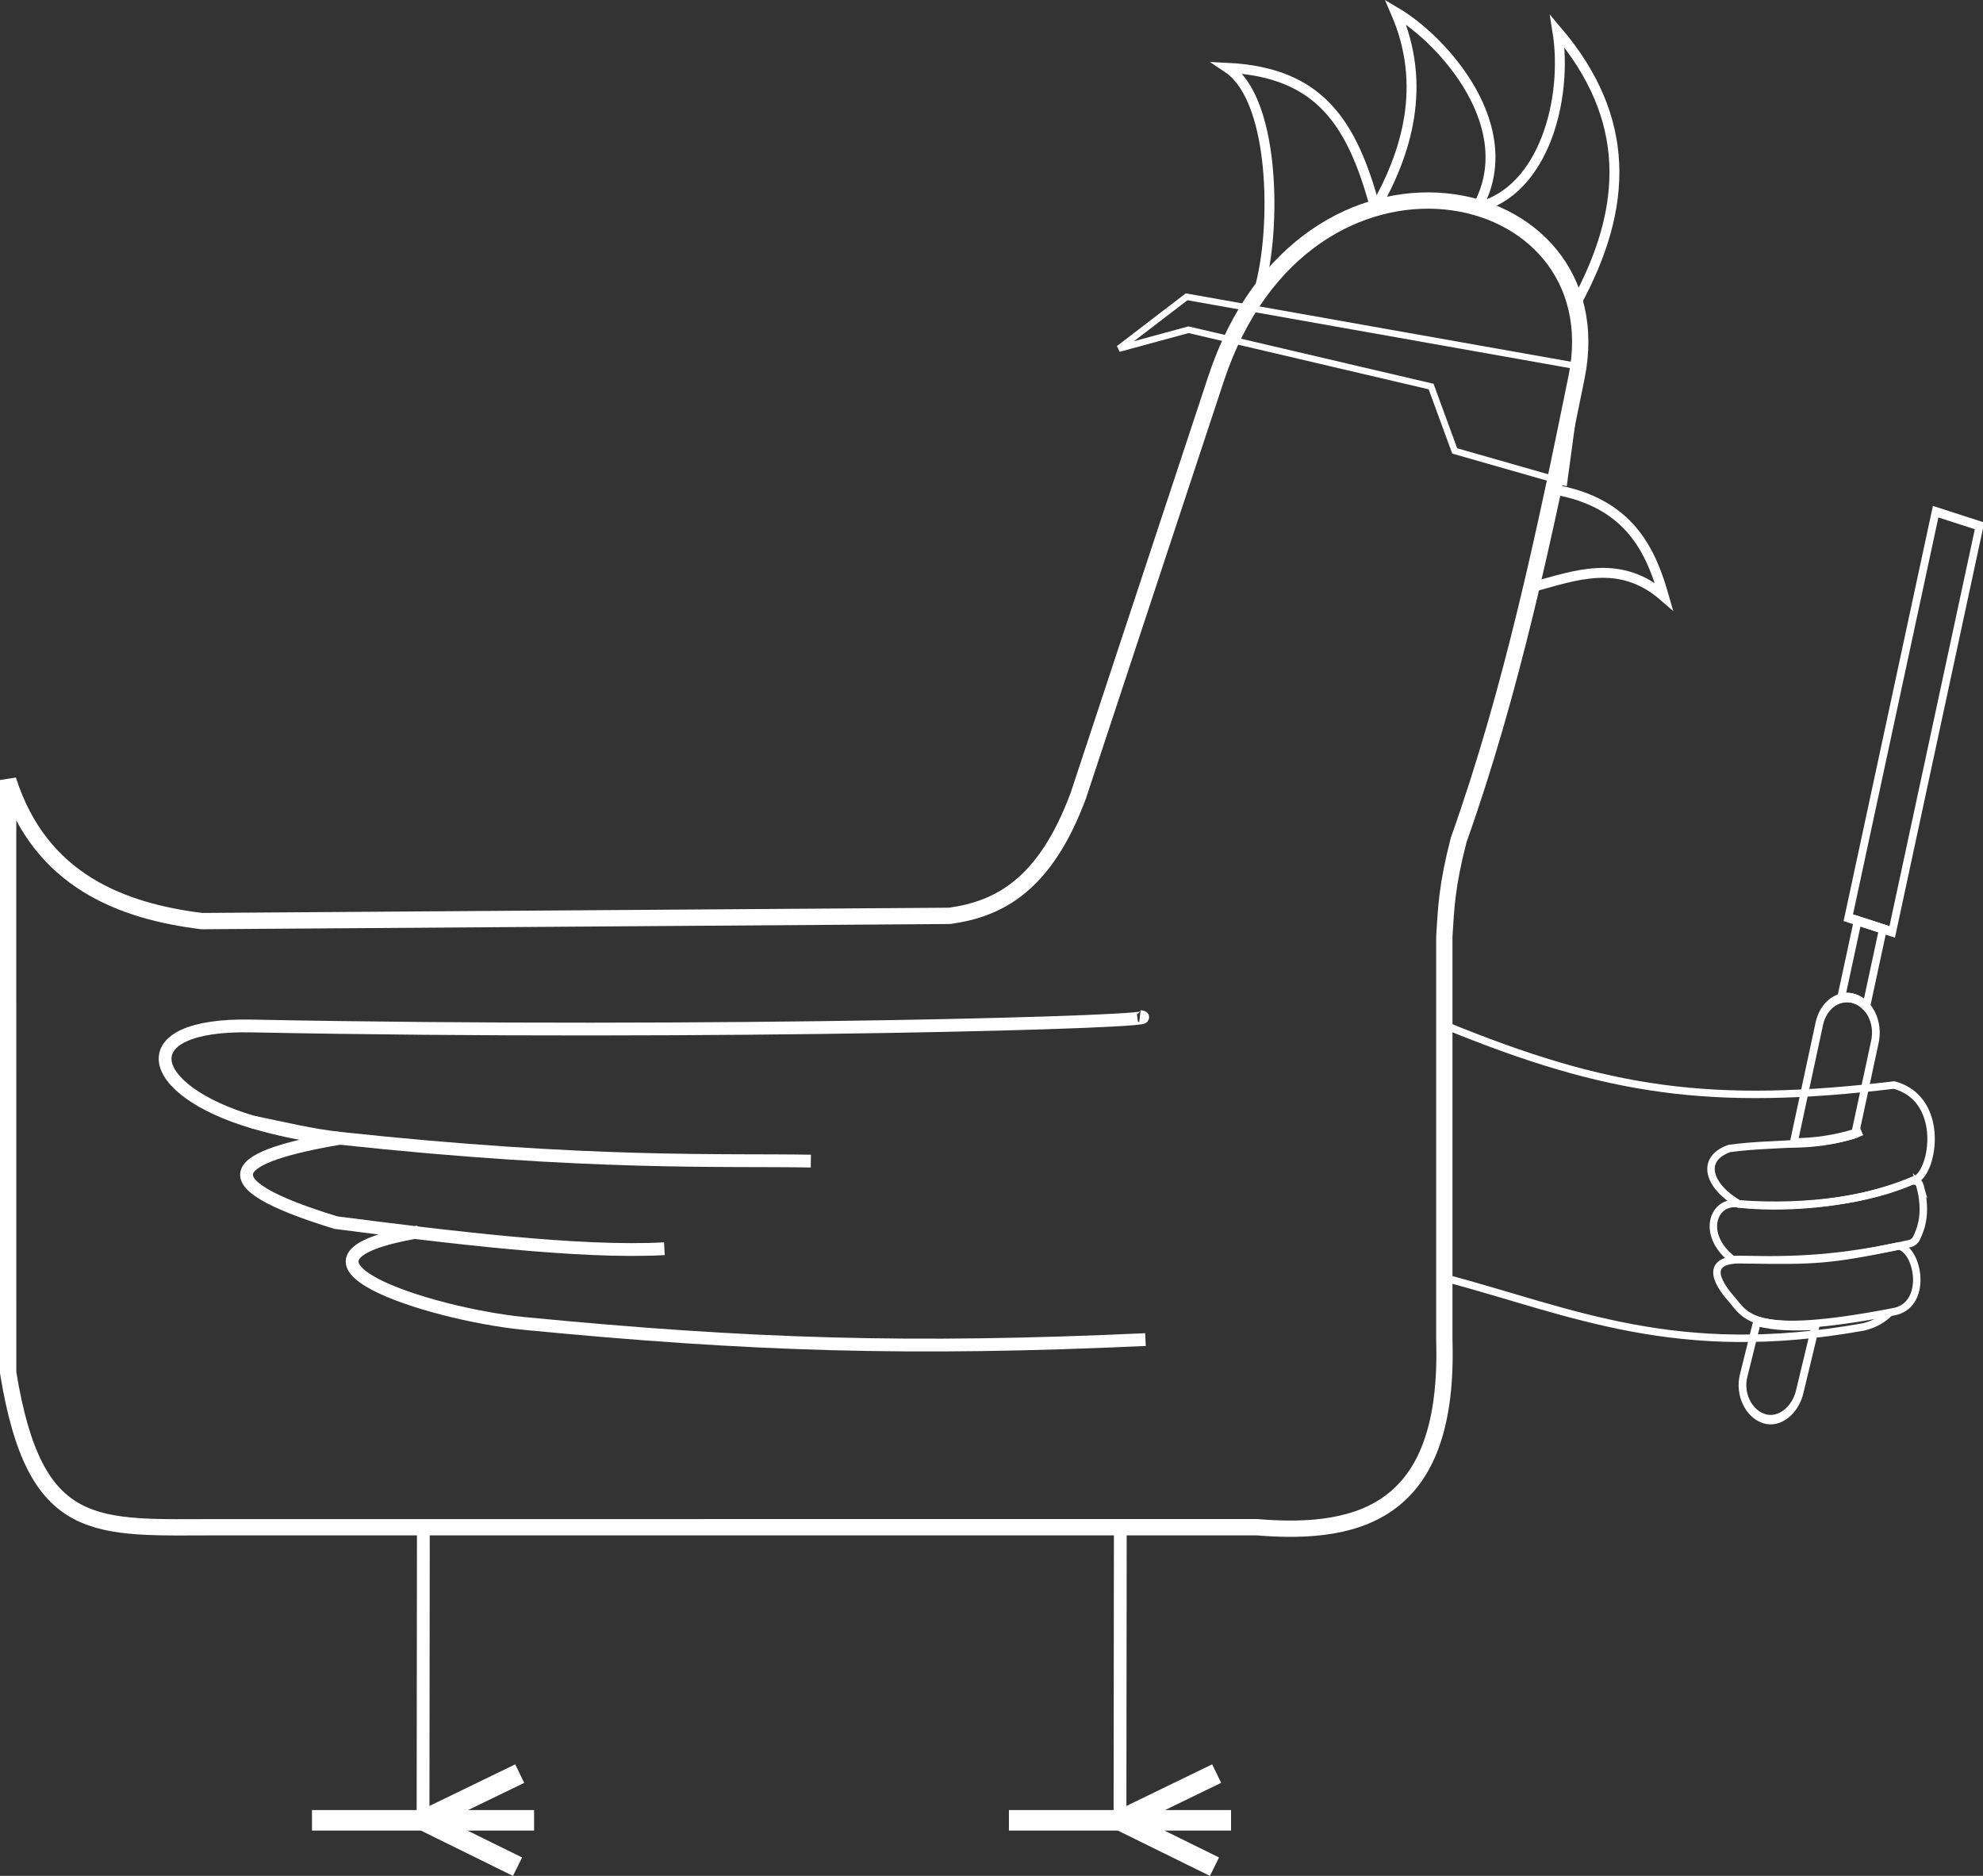 <?xml version="1.0" encoding="UTF-8" standalone="no"?>
<!-- Created with Inkscape (http://www.inkscape.org/) -->

<svg
   width="93.055mm"
   height="88.026mm"
   viewBox="0 0 93.055 88.026"
   version="1.1"
   id="svg1"
   xml:space="preserve"
   xmlns="http://www.w3.org/2000/svg"
   xmlns:svg="http://www.w3.org/2000/svg"><rect x="0" y="0" width="93.055" height="88.026" fill="#333333" stroke="none"/><defs
     id="defs1" /><g
     id="layer2"
     transform="translate(-67.847,-70.813)"><path
       style="display:inline;opacity:1;fill:none;stroke:#ffffff;stroke-width:0.765;stroke-dasharray:none;stroke-opacity:1"
       d="m 68.229,107.414 c 1.512,4.748 5.363,6.158 9.085,6.621 l 35.096,-0.246 c 2.309,-0.323 4.47,-1.427 6.038,-5.641 l 6.463,-19.56 c 4.171,-12.625 18.846,-9.559 16.917,-0.067 -1.5,7.381 -3.051,14.74 -5.529,21.701 -0.552,2.138 -0.591,3.169 -0.675,4.541 v 18.931 c 0.236,7.863 -3.707,9.208 -8.783,8.783 H 78.141 c -5.806,0 -8.653,0.474 -9.911,-7.25 z"
       id="path40" /><g
       id="layer3"><path
         style="fill:none;stroke:#ffffff;stroke-width:0.6;stroke-dasharray:none;stroke-opacity:1"
         d="m 121.6,133.672 c -10.999,0.506 -18.568,0.274 -29.22,-0.763 -4.429,-0.454 -12.451,-3.009 -4.902,-4.29 m 33.859,-10.105 c 2.071,0.241 -20.025,0.87 -41.716,0.442 -5.769,-0.114 -4.979,3.014 0.088,4.508 2.47,0.728 4.083,0.763 4.083,0.763 -4.945,0.841 -6.589,1.993 -0.187,3.956 5.388,0.695 11.472,1.441 15.42,1.226"
         id="path10" /><path
         style="fill:none;stroke:#ffffff;stroke-width:0.6;stroke-dasharray:none;stroke-opacity:1"
         d="m 79.708,123.463 c 1.434,0.295 2.783,0.623 4.083,0.763 11.735,1.263 18.012,0.997 22.106,1.071"
         id="path12" /></g><g
       id="layer6"
       style="display:inline;opacity:1;fill:none"><path
         style="display:inline;opacity:1;fill:none;fill-opacity:1;stroke:#ffffff;stroke-width:0.35;stroke-dasharray:none;stroke-opacity:1"
         d="m 149.828,129.929 c -2.073,-0.118 -1.438,1.031 -0.753,1.814 0.709,0.811 0.945,1.913 7.586,0.632 1.677,-0.26 1.243,-2.869 0.299,-3.098 -3.177,0.669 -4.004,0.709 -7.132,0.652 z"
         id="path45" /><path
         style="display:inline;opacity:1;fill:none;fill-opacity:1;stroke:#ffffff;stroke-width:0.35;stroke-dasharray:none;stroke-opacity:1"
         d="m 157.946,126.45 c 0.35,1.317 0.031,2.053 -0.172,2.479 -0.05,0.104 -0.18,0.21 -0.293,0.236 -3.258,0.724 -5.323,0.823 -8.344,0.743 -1.514,-1.193 -0.875,-2.823 0.311,-2.6 3.363,0.236 6.216,-0.253 8.066,-1.053 0.183,-0.079 0.381,0.003 0.433,0.196 z"
         id="path44" /><path
         style="display:inline;fill:none;fill-opacity:1;stroke:#ffffff;stroke-width:0.35;stroke-dasharray:none;stroke-opacity:1"
         d="m 155.21,123.921 c -1.671,0.72 -4.009,0.48 -6.208,0.783 -1.409,0.498 -0.977,1.779 0.445,2.603 1.566,0.195 5.286,0.185 8.394,-1.204 0.798,-0.618 1.195,-3.75 -1.11,-4.376 -8.561,1.019 -13.416,0.339 -21.106,-2.819 v 11.861 c 5.988,1.598 10.864,3.894 19.674,2.308 0.584,-0.141 0.954,-0.402 1.257,-0.701"
         id="path15-8" /><g
         id="layer5"
         style="display:inline;opacity:1;fill:#ffffff;fill-opacity:1"><g
           id="g15"
           transform="matrix(0.421,0.136,-0.111,0.516,97.06,42.093)"
           style="opacity:1;fill:none;fill-opacity:1;stroke:#ffffff;stroke-opacity:1"><path
             id="rect13"
             style="display:inline;fill:none;fill-opacity:1;stroke:#ffffff;stroke-width:0.83;stroke-dasharray:none;stroke-opacity:1"
             d="m 163.579,103.26 c -1.263,0.391 -2.176,1.565 -2.176,2.96 l 2.4e-4,10.829 c 2.19,-0.579 4.256,-1.405 6.198,-2.48 l -2.5e-4,-8.349 c 0,-1.717 -1.383,-3.098 -3.099,-3.098 -0.322,0 -0.632,0.048 -0.923,0.138 z m 4.208,28.696 c -2.098,0.616 -4.171,1.209 -6.192,1.272 l -0.191,4.984 c -0.066,1.722 1.381,3.099 3.098,3.099 1.717,0 3.11,-1.609 3.11,-3.326 z" /><path
             id="rect14"
             style="fill:none;fill-opacity:1;stroke:#ffffff;stroke-width:0.83;stroke-dasharray:none;stroke-opacity:1"
             d="m 163.095,96.405 h 2.814 v 7.051 c -0.914,-0.426 -1.85,-0.467 -2.814,0 z" /><rect
             style="fill:none;fill-opacity:1;stroke:#ffffff;stroke-width:0.83;stroke-dasharray:none;stroke-opacity:1"
             id="rect15"
             width="4.893"
             height="36.925"
             x="162.047"
             y="59.48" /></g></g></g><g
       id="layer8"><path
         style="fill:none;fill-opacity:1;stroke:#ffffff;stroke-width:0.465;stroke-dasharray:none;stroke-opacity:1"
         d="m 141.78,85.092 c 2.525,-4.594 2.603,-8.751 -0.85,-12.818 0.504,3.122 -0.609,7.519 -3.764,8.274 1.633,0.496 4.037,1.803 4.613,4.543 z"
         id="path47" /><path
         style="fill:none;fill-opacity:1;stroke:#ffffff;stroke-width:0.465;stroke-dasharray:none;stroke-opacity:1"
         d="m 137.167,80.549 c 2.088,-3.713 -1.546,-7.829 -3.831,-9.172 1.503,3.447 0.519,6.619 -0.954,9.202 1.456,-0.462 3.545,-0.178 4.785,-0.029 z"
         id="path48" /><path
         style="fill:none;fill-opacity:1;stroke:#ffffff;stroke-width:0.465;stroke-dasharray:none;stroke-opacity:1"
         d="m 132.382,80.578 c -1.08,-3.987 -2.591,-6.37 -6.931,-6.584 2.362,1.577 2.274,8.12 1.408,10.657 0.735,-1.25 3.29,-3.641 5.523,-4.073 z"
         id="path49" /></g><g
       id="layer9"><path
         style="fill:none;fill-opacity:1;stroke:#ffffff;stroke-width:0.304;stroke-opacity:1"
         d="m 141.976,88.014 -18.446,-3.274 -3.179,2.434 3.268,-0.889 11.384,2.666 1.108,3.021 5.13,1.466 z"
         id="path50" /></g><g
       id="layer10"><path
         style="display:inline;fill:none;fill-opacity:1;stroke:#ffffff;stroke-width:0.965;stroke-dasharray:none;stroke-opacity:1"
         d="m 82.487,156.23 h 10.423 -5.196 l 4.521,-2.192 -4.521,2.192 4.419,2.176 -4.419,-2.176 z"
         id="path57" /><path
         style="fill:none;fill-opacity:1;stroke:#ffffff;stroke-width:0.6;stroke-dasharray:none;stroke-opacity:1"
         d="m 87.699,156.23 0.015,-13.753"
         id="path58" /><path
         style="display:inline;fill:none;fill-opacity:1;stroke:#ffffff;stroke-width:0.965;stroke-dasharray:none;stroke-opacity:1"
         d="m 115.192,156.23 h 10.423 -5.196 l 4.521,-2.192 -4.521,2.192 4.419,2.176 -4.419,-2.176 z"
         id="path59" /><path
         style="fill:none;fill-opacity:1;stroke:#ffffff;stroke-width:0.6;stroke-dasharray:none;stroke-opacity:1"
         d="m 120.404,156.23 0.015,-13.753"
         id="path60" /></g><path
       style="fill:none;fill-opacity:1;stroke:#ffffff;stroke-width:0.465;stroke-dasharray:none;stroke-opacity:1"
       d="m 140.739,93.777 c 3.627,0.608 4.598,2.963 5.19,5.022 -2.074,-1.803 -4.148,-0.988 -6.221,-0.422 z"
       id="path46" /></g></svg>
